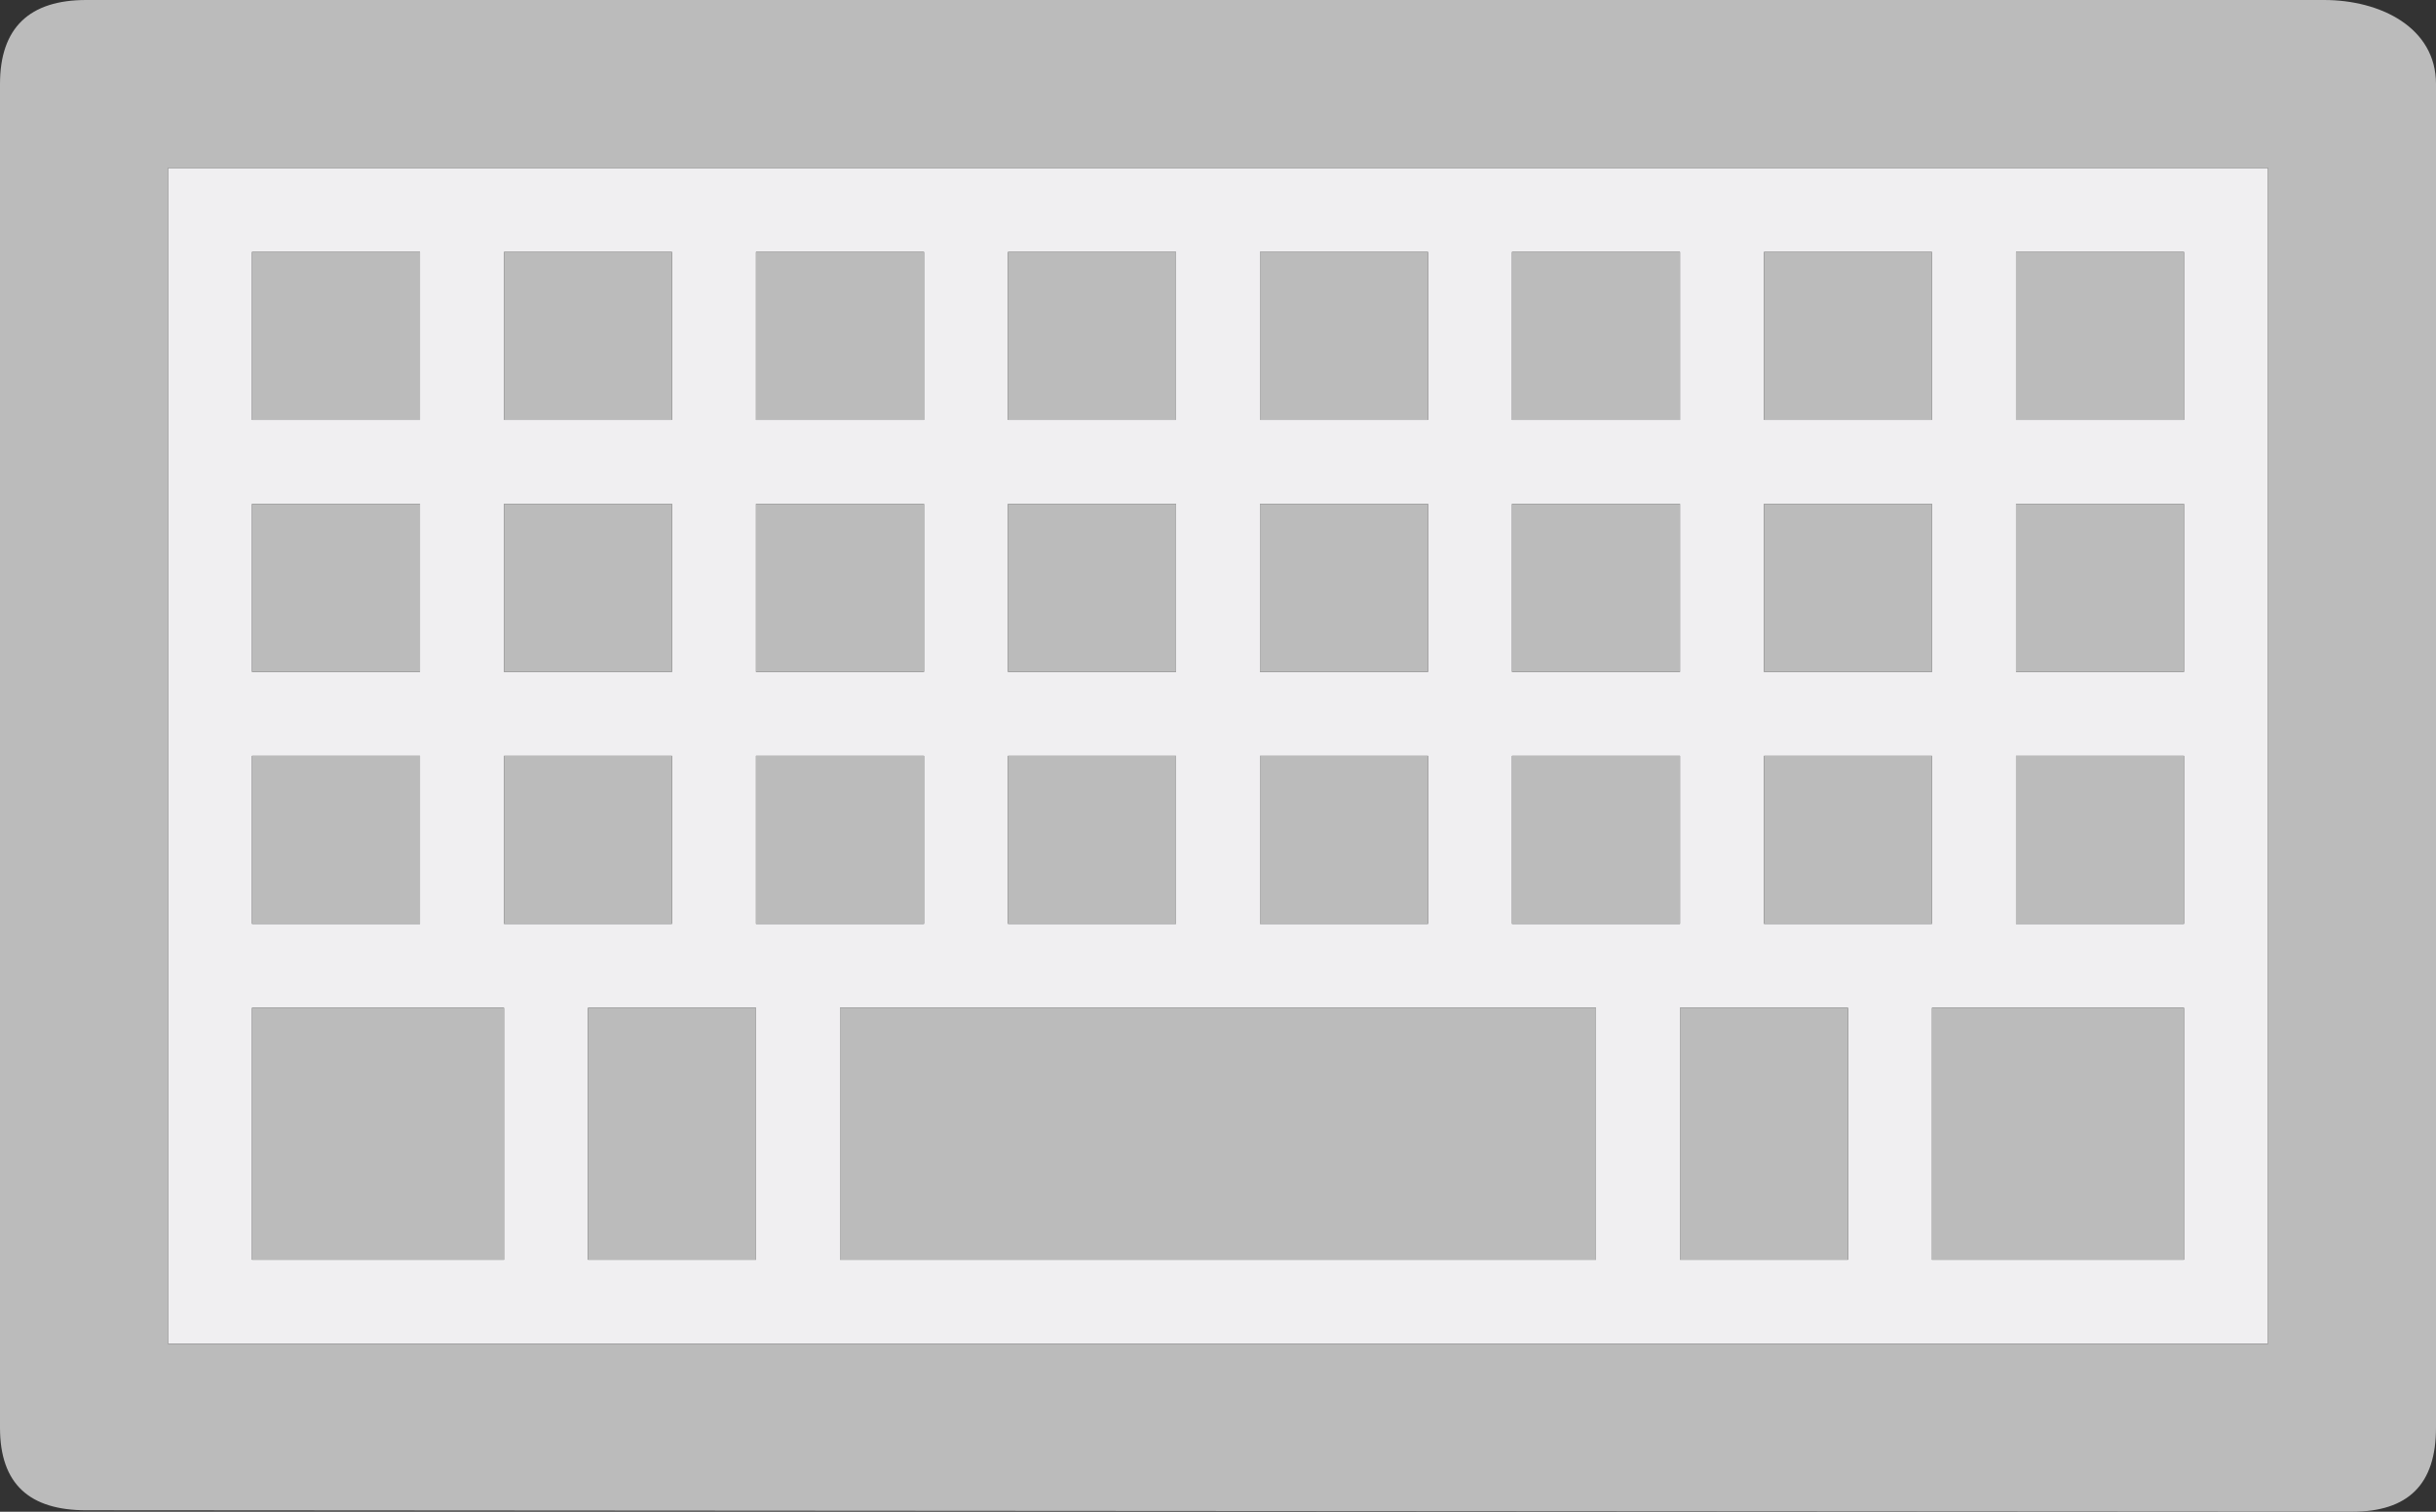 <svg xmlns="http://www.w3.org/2000/svg" width="58" height="36"><rect width="100%" height="100%" fill="#333333" stroke="none"/><path fill="#F0EFF1" d="M54 32v-28h-50v28h50zm-16-2h-18v-6h18v6zm6 0h-4v-6h4v6zm8 0h-6v-6h6v6zm-4-24h4v4h-4v-4zm0 6h4v4h-4v-4zm0 6h4v4h-4v-4zm-6-12h4v4h-4v-4zm0 6h4v4h-4v-4zm0 6h4v4h-4v-4zm-6-12h4v4h-4v-4zm0 6h4v4h-4v-4zm0 6h4v4h-4v-4zm-6-12h4v4h-4v-4zm0 6h4v4h-4v-4zm0 6h4v4h-4v-4zm-6-12h4v4h-4v-4zm0 6h4v4h-4v-4zm0 6h4v4h-4v-4zm-6-12h4v4h-4v-4zm0 6h4v4h-4v-4zm0 6h4v4h-4v-4zm0 12h-4v-6h4v6zm-6-24h4v4h-4v-4zm0 6h4v4h-4v-4zm0 6h4v4h-4v-4zm-6-12h4v4h-4v-4zm0 6h4v4h-4v-4zm0 6h4v4h-4v-4zm0 6h6v6h-6v-6z"/><path fill="#BBBBBB" d="M55.336 0h-53.285c-1.344 0-2.051.656-2.051 2v32c0 1.344.707 1.965 2.051 1.965l53.949.035c1.344 0 2-.656 2-2v-32c0-1.344-1.32-2-2.664-2zm-1.336 32h-50v-28h50v28z"/><rect x="6" y="12" fill="#BBBBBB" width="4" height="4"/><rect x="12" y="12" fill="#BBBBBB" width="4" height="4"/><rect x="18" y="12" fill="#BBBBBB" width="4" height="4"/><rect x="24" y="12" fill="#BBBBBB" width="4" height="4"/><rect x="30" y="12" fill="#BBBBBB" width="4" height="4"/><rect x="36" y="12" fill="#BBBBBB" width="4" height="4"/><rect x="42" y="12" fill="#BBBBBB" width="4" height="4"/><rect x="48" y="12" fill="#BBBBBB" width="4" height="4"/><rect x="6" y="6" fill="#BBBBBB" width="4" height="4"/><rect x="12" y="6" fill="#BBBBBB" width="4" height="4"/><rect x="18" y="6" fill="#BBBBBB" width="4" height="4"/><rect x="24" y="6" fill="#BBBBBB" width="4" height="4"/><rect x="30" y="6" fill="#BBBBBB" width="4" height="4"/><rect x="36" y="6" fill="#BBBBBB" width="4" height="4"/><rect x="42" y="6" fill="#BBBBBB" width="4" height="4"/><rect x="48" y="6" fill="#BBBBBB" width="4" height="4"/><rect x="6" y="18" fill="#BBBBBB" width="4" height="4"/><rect x="12" y="18" fill="#BBBBBB" width="4" height="4"/><rect x="18" y="18" fill="#BBBBBB" width="4" height="4"/><rect x="24" y="18" fill="#BBBBBB" width="4" height="4"/><rect x="30" y="18" fill="#BBBBBB" width="4" height="4"/><rect x="36" y="18" fill="#BBBBBB" width="4" height="4"/><rect x="42" y="18" fill="#BBBBBB" width="4" height="4"/><rect x="48" y="18" fill="#BBBBBB" width="4" height="4"/><rect x="6" y="24" fill="#BBBBBB" width="6" height="6"/><rect x="46" y="24" fill="#BBBBBB" width="6" height="6"/><rect x="20" y="24" fill="#BBBBBB" width="18" height="6"/><rect x="14" y="24" fill="#BBBBBB" width="4" height="6"/><rect x="40" y="24" fill="#BBBBBB" width="4" height="6"/></svg>